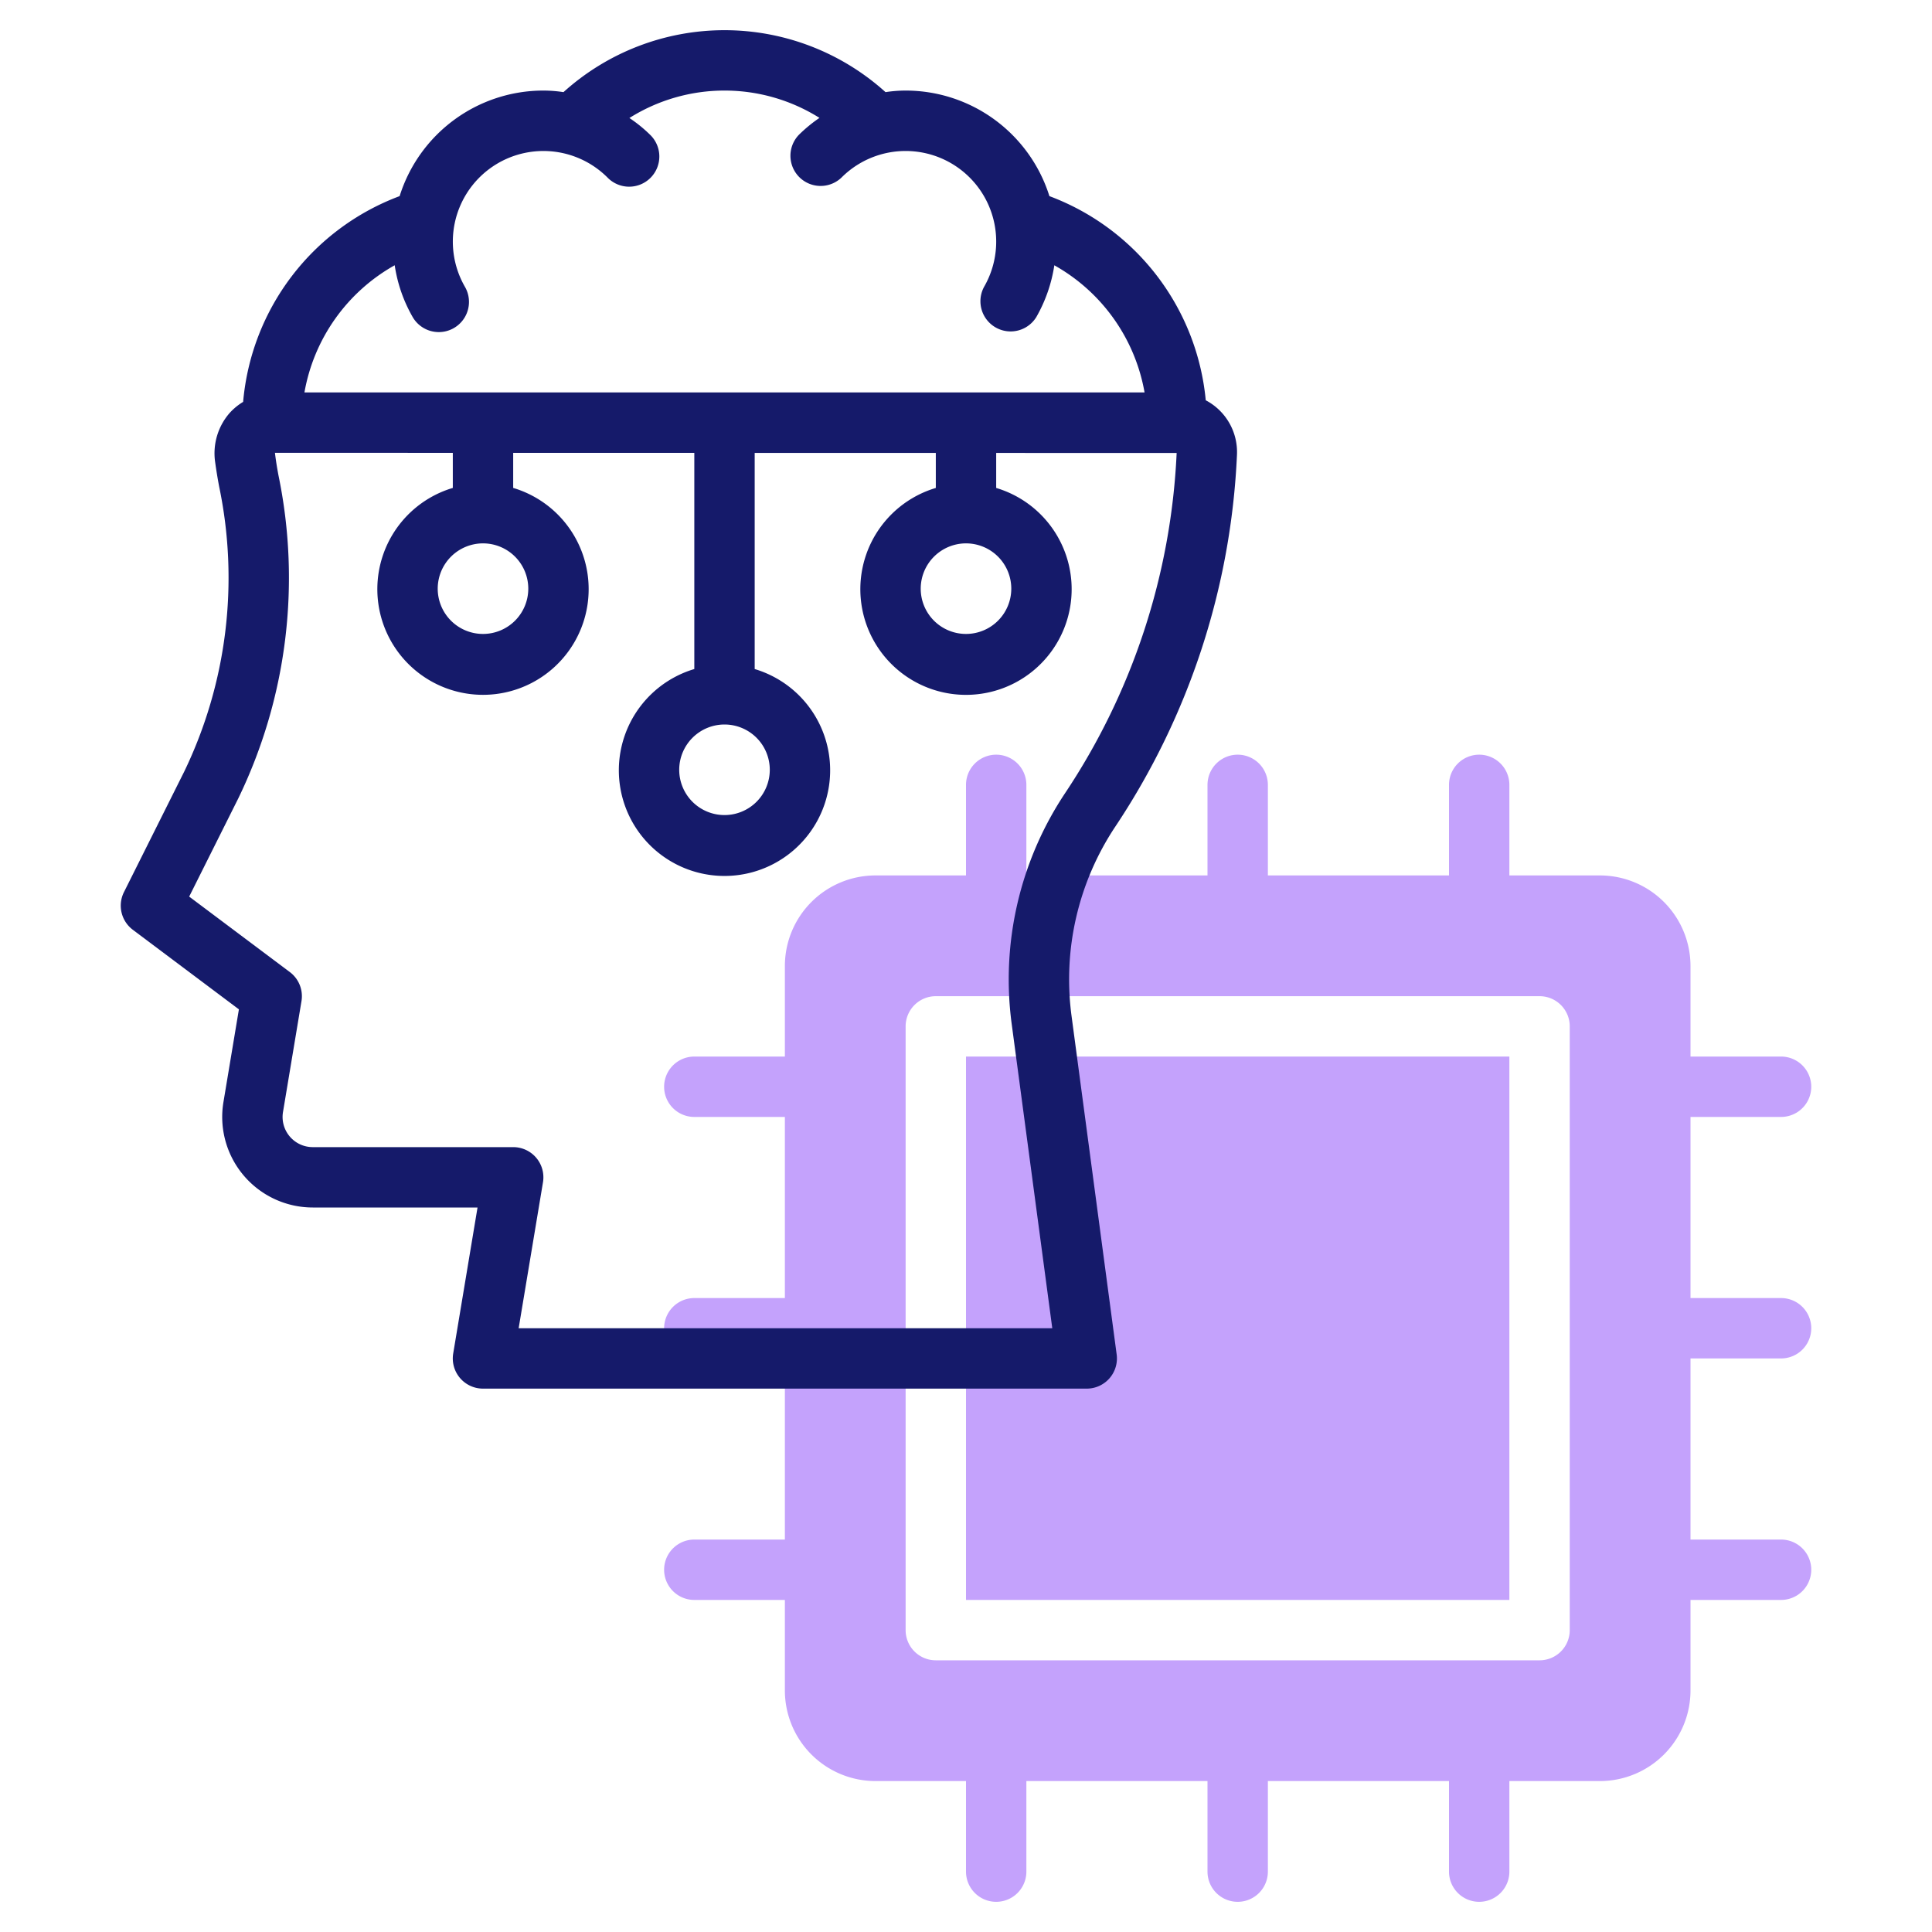 <?xml version="1.0" encoding="UTF-8"?>
<svg xmlns="http://www.w3.org/2000/svg" id="line" width="512" height="512" viewBox="0 0 64 64"><path d="M59,45a1,1,0,0,0,0-2H56V37h3a1,1,0,0,0,0-2H56V32a3.003,3.003,0,0,0-3-3H50V26a1,1,0,0,0-2,0v3H42V26a1,1,0,0,0-2,0v3H34V26a1,1,0,0,0-2,0v3H29a3.003,3.003,0,0,0-3,3v3H23a1,1,0,0,0,0,2h3v6H23a1,1,0,0,0,0,2h3v6H23a1,1,0,0,0,0,2h3v3a3.003,3.003,0,0,0,3,3h3v3a1,1,0,0,0,2,0V59h6v3a1,1,0,0,0,2,0V59h6v3a1,1,0,0,0,2,0V59h3a3.003,3.003,0,0,0,3-3V53h3a1,1,0,0,0,0-2H56V45Zm-7,9a1,1,0,0,1-1,1H31a1,1,0,0,1-1-1V34a1,1,0,0,1,1-1H51a1,1,0,0,1,1,1Z" style="fill:#c4a2fc"/><rect x="32" y="35" width="18" height="18" style="fill:#c4a2fc"/><path d="M36.949,27.378a24.126,24.126,0,0,0,4.027-12.309A1.937,1.937,0,0,0,39.942,13.26a8.023,8.023,0,0,0-5.179-6.763A4.993,4.993,0,0,0,30,3a4.386,4.386,0,0,0-.666.052,7.959,7.959,0,0,0-10.668,0A4.386,4.386,0,0,0,18,3a4.993,4.993,0,0,0-4.762,3.497,8.022,8.022,0,0,0-5.184,6.816,1.982,1.982,0,0,0-.45.371,2.029,2.029,0,0,0-.479,1.609c.038.277.083.555.135.827a14.782,14.782,0,0,1-1.156,9.437L4.106,29.553A1,1,0,0,0,4.4,30.8l3.514,2.636-.512,3.071A3,3,0,0,0,10.361,40h5.458l-.806,4.836A1,1,0,0,0,16,46H36a1,1,0,0,0,.991-1.132L35.496,33.652A9.135,9.135,0,0,1,36.949,27.378ZM13.075,8.787A4.876,4.876,0,0,0,13.67,10.502,1,1,0,0,0,15.401,9.5a3.001,3.001,0,0,1,4.721-3.621,1,1,0,1,0,1.414-1.414,4.658,4.658,0,0,0-.686-.556,5.916,5.916,0,0,1,6.296-.004,4.928,4.928,0,0,0-.681.56,1,1,0,0,0,1.414,1.414,3.001,3.001,0,0,1,4.72,3.623,1,1,0,0,0,1.73,1.002,4.949,4.949,0,0,0,.597-1.716A6.024,6.024,0,0,1,37.915,13H10.085A6.026,6.026,0,0,1,13.075,8.787ZM33.513,33.916,34.858,44H17.181l.806-4.836A1,1,0,0,0,17,38H10.361a.999.999,0,0,1-.986-1.165l.612-3.671A.999.999,0,0,0,9.6,32.2l-3.333-2.499,1.625-3.25A16.762,16.762,0,0,0,9.225,15.748c-.045-.24-.086-.482-.117-.748L15,15.001v1.162a3.5,3.5,0,1,0,2,0V15.001l6,.001v7.161a3.5,3.5,0,1,0,2,0V15.003l6,.001v1.16a3.5,3.5,0,1,0,2,0V15.004l5.978.001a22.113,22.113,0,0,1-3.692,11.264A11.132,11.132,0,0,0,33.513,33.916ZM16,18a1.5,1.5,0,1,1-1.5,1.5A1.502,1.502,0,0,1,16,18Zm8,6a1.5,1.5,0,1,1-1.5,1.5A1.502,1.502,0,0,1,24,24Zm8-6a1.5,1.5,0,1,1-1.5,1.5A1.502,1.502,0,0,1,32,18Z" style="fill:#151a6a"/></svg>
